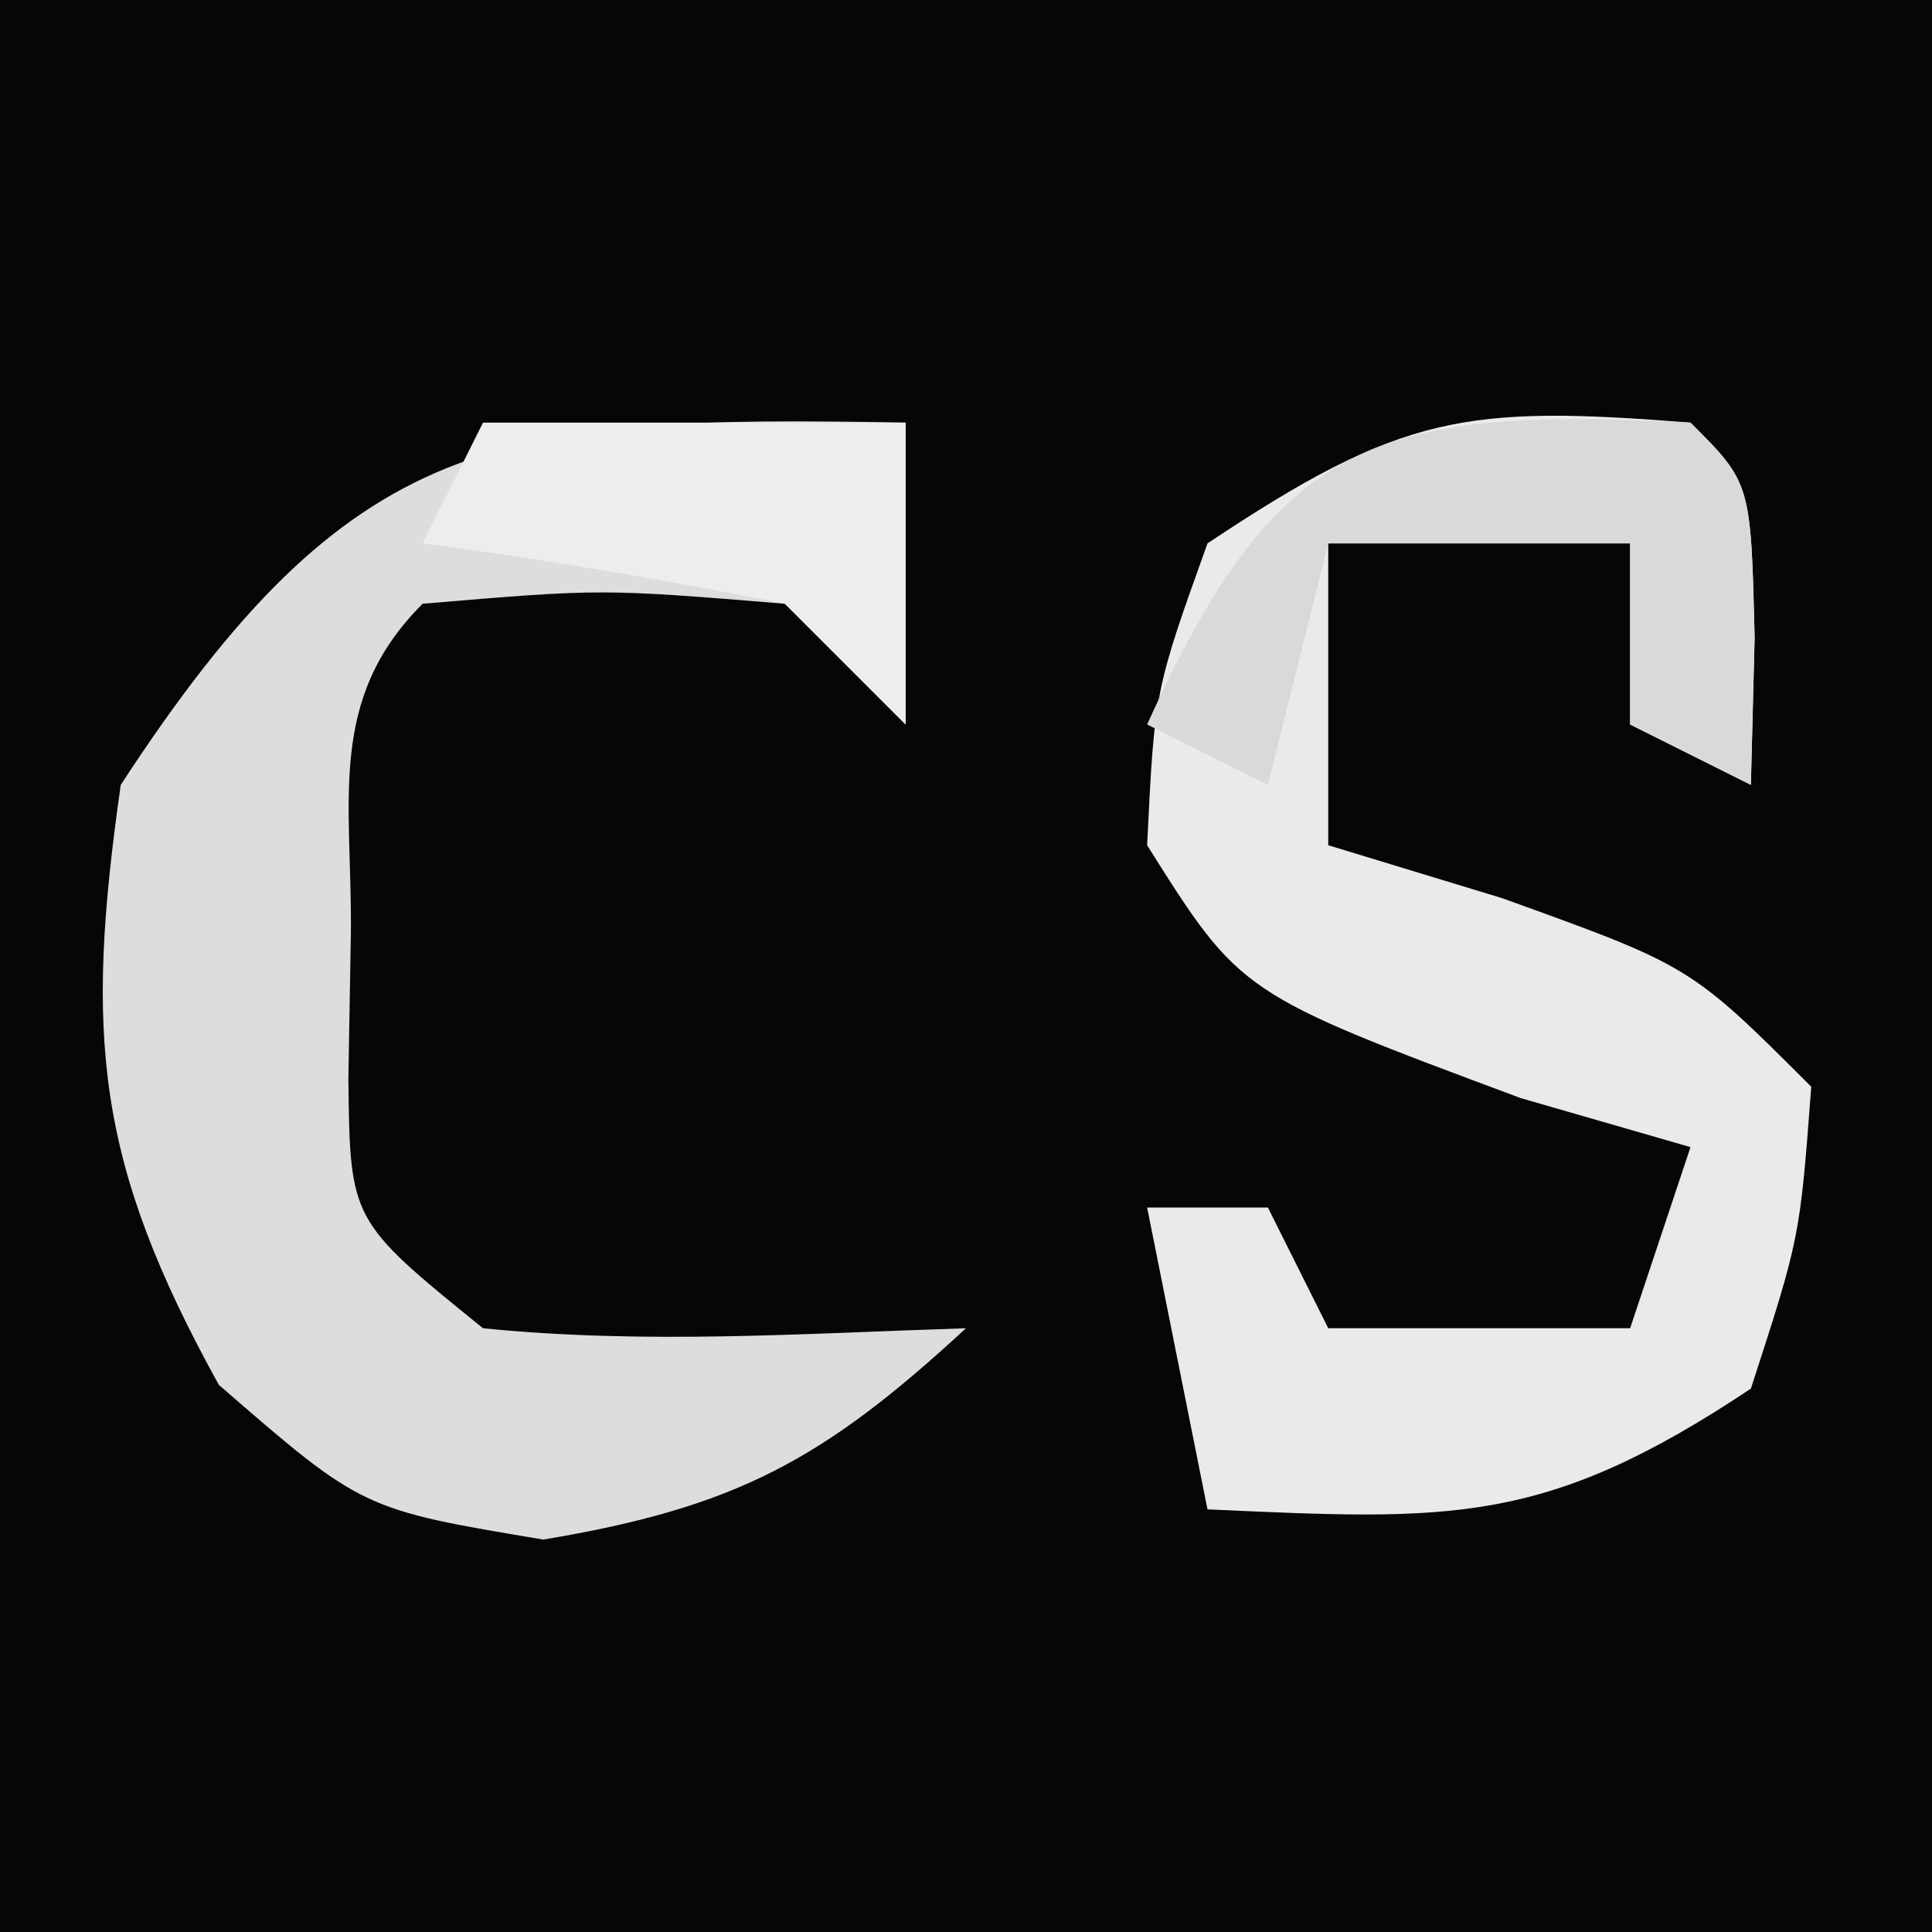 <?xml version="1.0" encoding="UTF-8"?>
<svg version="1.1" xmlns="http://www.w3.org/2000/svg" width="32" height="32">
<rect width="100%" height="100%" fill="#808080" stroke="none"/>
<path d="M0 0 C10.56 0 21.12 0 32 0 C32 10.56 32 21.12 32 32 C21.44 32 10.88 32 0 32 C0 21.44 0 10.88 0 0 Z " fill="#060606" transform="translate(0,0)"/>
<path d="M0 0 C1 1 1 1 1.062 3.562 C1.042 4.367 1.021 5.171 1 6 C0.34 5.67 -0.32 5.34 -1 5 C-1 4.01 -1 3.02 -1 2 C-2.65 2 -4.3 2 -6 2 C-6 3.65 -6 5.3 -6 7 C-5.051 7.289 -4.103 7.577 -3.125 7.875 C0 9 0 9 2 11 C1.812 13.5 1.812 13.5 1 16 C-2.435 18.29 -3.985 18.178 -8 18 C-8.33 16.35 -8.66 14.7 -9 13 C-8.34 13 -7.68 13 -7 13 C-6.67 13.66 -6.34 14.32 -6 15 C-4.35 15 -2.7 15 -1 15 C-0.67 14.01 -0.34 13.02 0 12 C-0.928 11.732 -1.856 11.464 -2.812 11.188 C-7.452 9.459 -7.452 9.459 -9 7 C-8.875 4.438 -8.875 4.438 -8 2 C-4.778 -0.148 -3.722 -0.294 0 0 Z " fill="#EAEAEA" transform="translate(28,7)"/>
<path d="M0 0 C0 1.65 0 3.3 0 5 C-0.66 4.34 -1.32 3.68 -2 3 C-5.042 2.75 -5.042 2.75 -8 3 C-9.589 4.589 -9.17 6.248 -9.188 8.438 C-9.202 9.241 -9.216 10.044 -9.23 10.871 C-9.202 13.216 -9.202 13.216 -7 15 C-4.312 15.27 -1.709 15.087 1 15 C-1.358 17.176 -2.798 17.966 -6 18.5 C-9 18 -9 18 -11.375 15.938 C-13.415 12.249 -13.595 10.162 -13 6 C-9.184 0.149 -6.788 -0.126 0 0 Z " fill="#DDDDDD" transform="translate(15,7)"/>
<path d="M0 0 C1 1 1 1 1.062 3.562 C1.042 4.367 1.021 5.171 1 6 C0.34 5.67 -0.32 5.34 -1 5 C-1 4.01 -1 3.02 -1 2 C-2.65 2 -4.3 2 -6 2 C-6.33 3.32 -6.66 4.64 -7 6 C-7.66 5.67 -8.32 5.34 -9 5 C-6.846 0.23 -5.187 -0.266 0 0 Z " fill="#D9D9D9" transform="translate(28,7)"/>
<path d="M0 0 C2.31 0 4.62 0 7 0 C7 1.65 7 3.3 7 5 C6.34 4.34 5.68 3.68 5 3 C3.012 2.602 1.011 2.262 -1 2 C-0.67 1.34 -0.34 0.68 0 0 Z " fill="#EDEDED" transform="translate(8,7)"/>
</svg>
